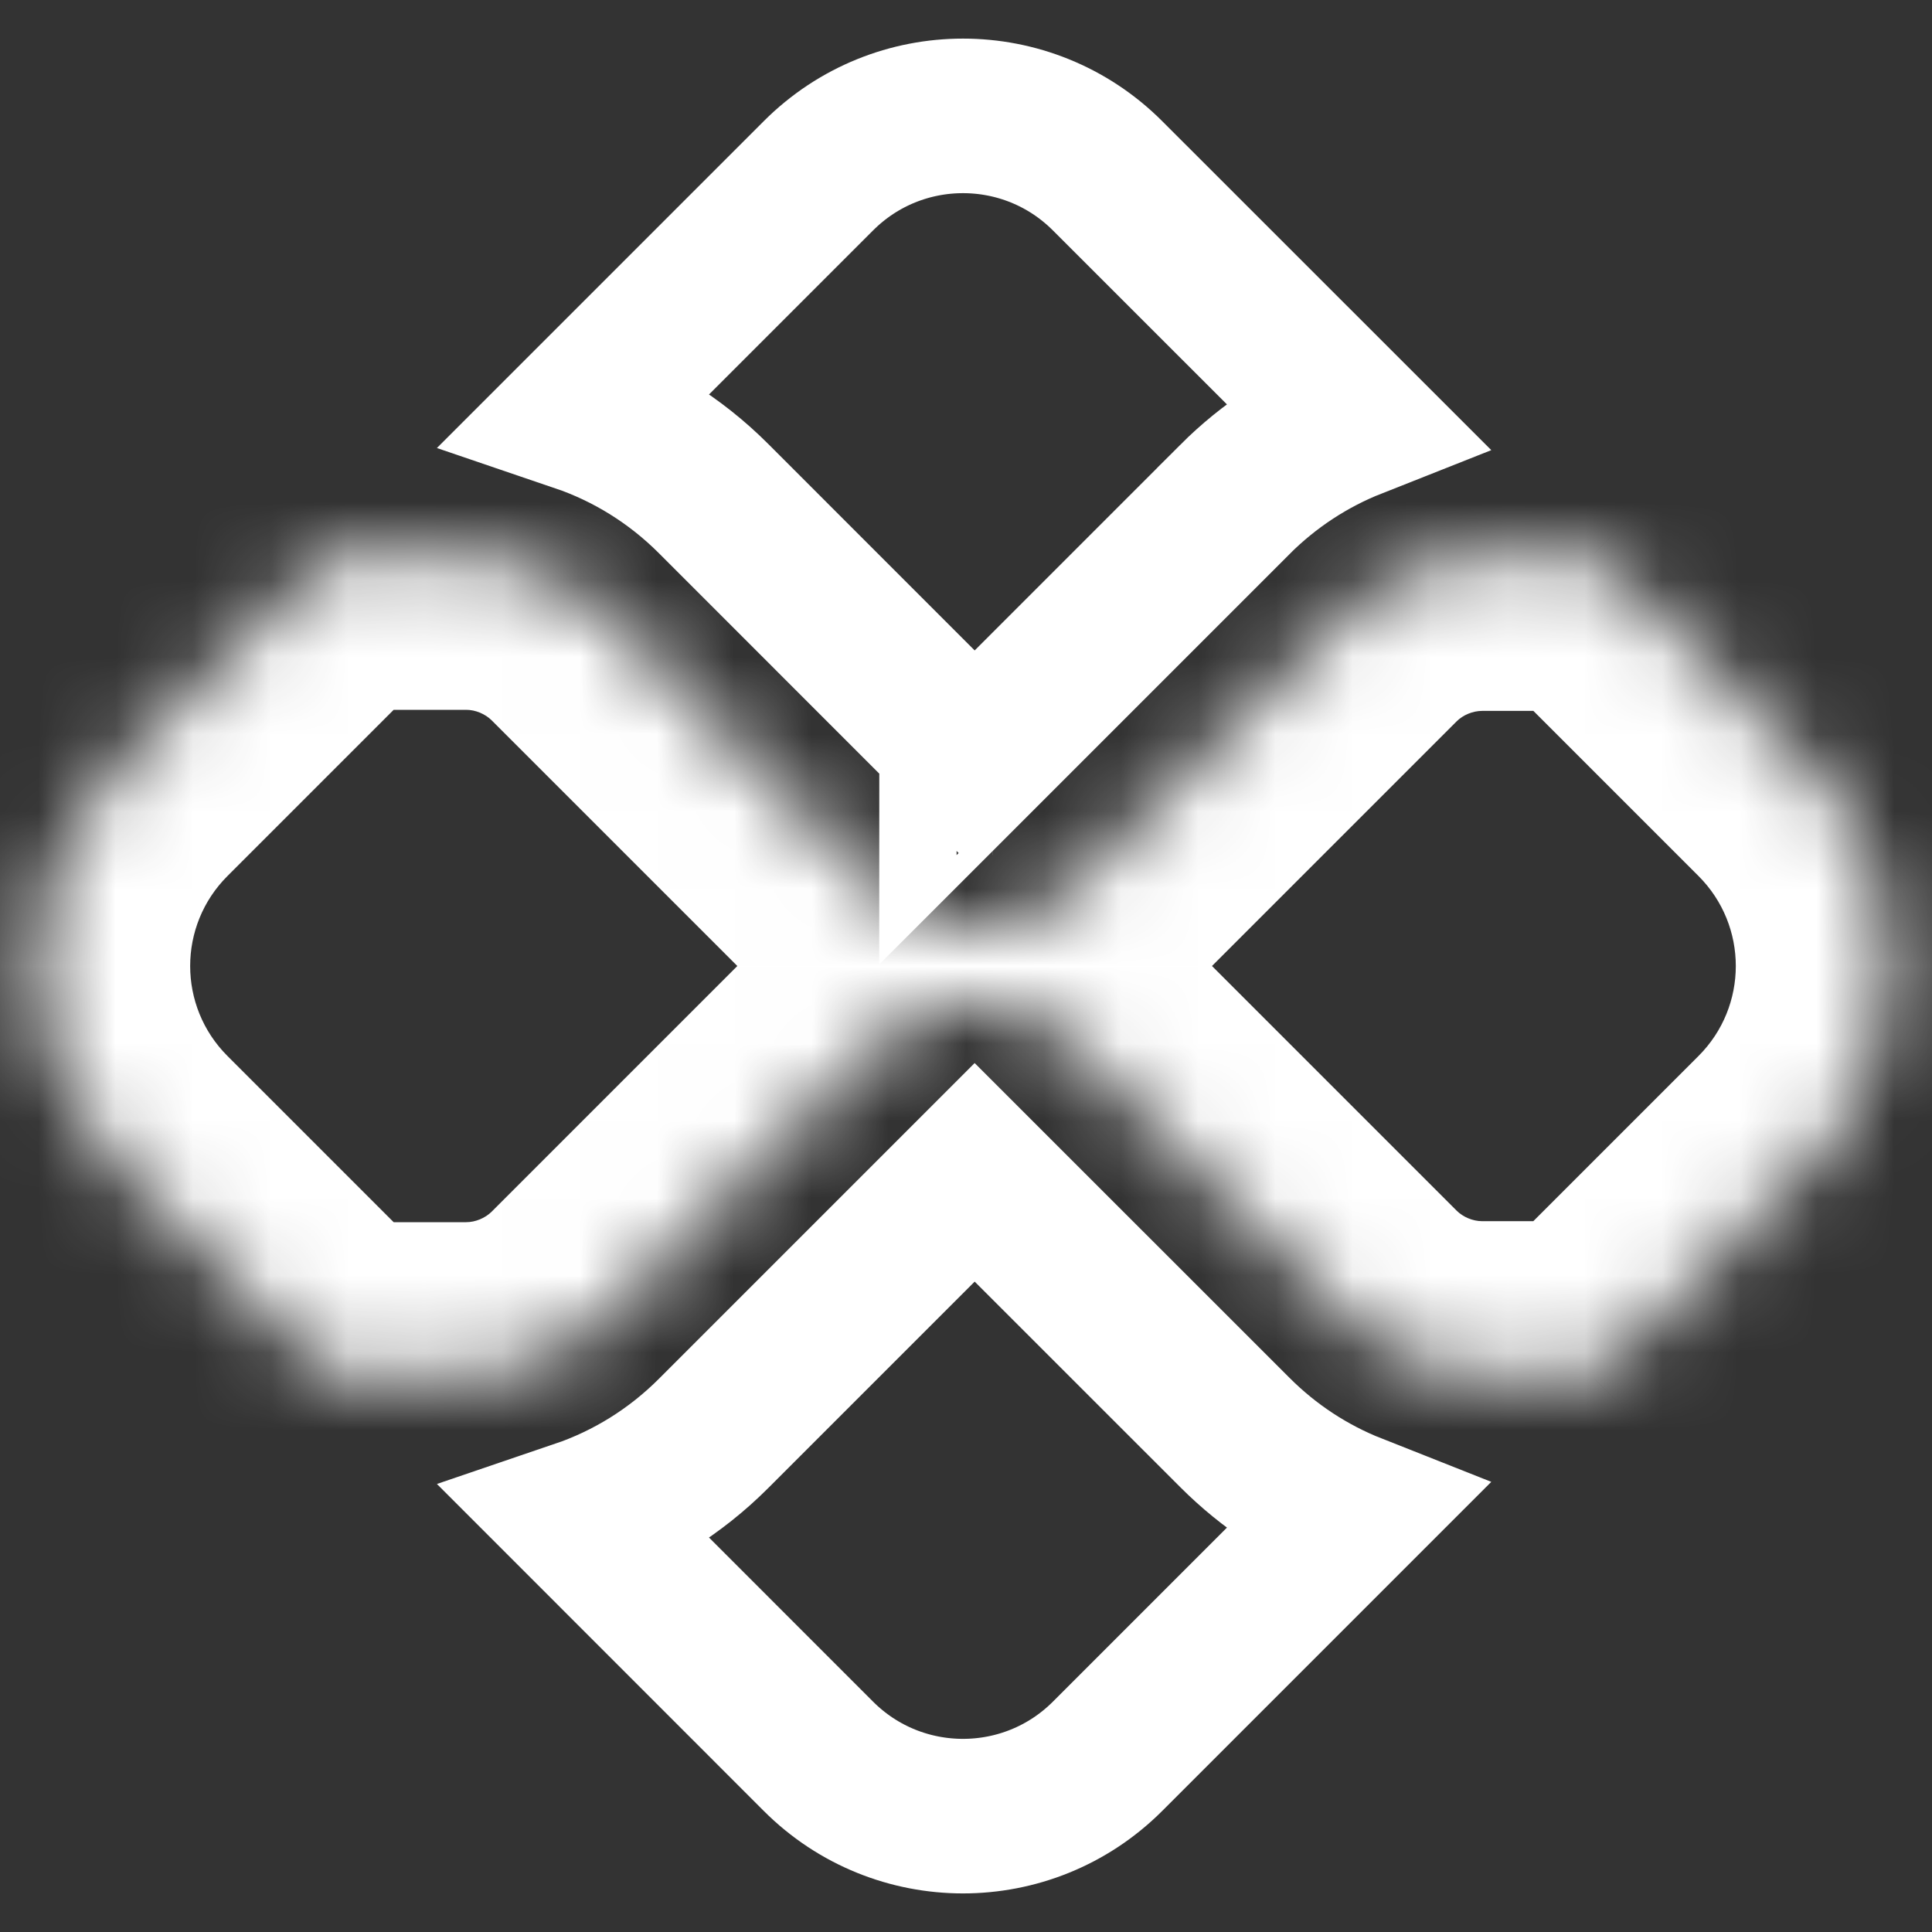 <svg width="25" height="25" viewBox="0 0 25 25" fill="none" xmlns="http://www.w3.org/2000/svg">
<rect x="0" y="0" width="25" height="25" fill="#333333" stroke="none"/>
<path d="M15.978 18.535L15.978 18.535C16.422 18.98 16.944 19.32 17.513 19.545L14.332 22.726C13.299 23.759 11.623 23.759 10.59 22.726L10.59 22.726L7.497 19.632C8.144 19.412 8.737 19.045 9.233 18.549L9.234 18.548L12.612 15.17L15.978 18.535Z" stroke="white" stroke-width="2"/>
<path d="M17.513 5.455C16.944 5.68 16.422 6.02 15.978 6.464L15.978 6.465L12.612 9.831L9.234 6.452L9.233 6.451C8.737 5.955 8.144 5.588 7.497 5.368L10.59 2.275L10.59 2.275C11.623 1.241 13.299 1.241 14.332 2.275C14.332 2.275 14.332 2.275 14.332 2.275L17.513 5.455ZM12.377 10.066C12.377 10.065 12.378 10.065 12.378 10.065L12.377 10.066ZM12.847 10.065L12.846 10.065C12.846 10.065 12.847 10.065 12.847 10.065Z" stroke="white" stroke-width="2"/>
<mask id="path-3-inside-1_1_300" fill="white">
<path d="M23.393 9.922L20.63 7.159C20.57 7.183 20.504 7.199 20.434 7.199H19.178C18.528 7.199 17.893 7.462 17.434 7.921L13.834 11.521C13.497 11.858 13.055 12.026 12.612 12.026C12.17 12.026 11.727 11.858 11.391 11.521L7.777 7.908C7.319 7.449 6.683 7.185 6.033 7.185H4.489C4.423 7.185 4.361 7.17 4.303 7.148L1.529 9.922C0.105 11.346 0.105 13.654 1.529 15.078L4.303 17.852C4.361 17.83 4.423 17.815 4.489 17.815H6.033C6.683 17.815 7.319 17.551 7.777 17.092L11.39 13.479C12.043 12.827 13.182 12.826 13.834 13.479L17.434 17.079C17.893 17.538 18.528 17.802 19.178 17.802H20.434C20.504 17.802 20.57 17.817 20.63 17.841L23.393 15.078C24.817 13.654 24.817 11.346 23.393 9.922"/>
</mask>
<path d="M20.63 7.159L22.045 5.745L21.112 4.812L19.887 5.302L20.63 7.159ZM17.434 7.921L18.848 9.335L18.848 9.335L17.434 7.921ZM13.834 11.521L15.248 12.935L15.248 12.935L13.834 11.521ZM11.391 11.521L9.976 12.935L9.977 12.936L11.391 11.521ZM7.777 7.908L6.363 9.322L6.363 9.322L7.777 7.908ZM4.303 7.148L5.008 5.276L3.801 4.822L2.889 5.734L4.303 7.148ZM1.529 9.922L2.943 11.336L2.943 11.336L1.529 9.922ZM1.529 15.078L2.943 13.664L2.943 13.664L1.529 15.078ZM4.303 17.852L2.889 19.266L3.8 20.178L5.007 19.724L4.303 17.852ZM7.777 17.092L6.363 15.678L6.363 15.678L7.777 17.092ZM11.39 13.479L9.977 12.064L9.976 12.065L11.39 13.479ZM13.834 13.479L12.419 14.893L12.42 14.894L13.834 13.479ZM17.434 17.079L18.848 15.665L18.848 15.665L17.434 17.079ZM20.63 17.841L19.886 19.698L21.111 20.189L22.045 19.255L20.63 17.841ZM23.393 15.078L24.808 16.492L24.808 16.492L23.393 15.078ZM24.808 8.508L22.045 5.745L19.216 8.573L21.979 11.336L24.808 8.508ZM19.887 5.302C20.022 5.248 20.209 5.199 20.434 5.199V9.199C20.799 9.199 21.117 9.118 21.374 9.016L19.887 5.302ZM20.434 5.199H19.178V9.199H20.434V5.199ZM19.178 5.199C17.998 5.199 16.853 5.673 16.019 6.507L18.848 9.335C18.932 9.251 19.059 9.199 19.178 9.199V5.199ZM16.02 6.507L12.42 10.107L15.248 12.935L18.848 9.335L16.02 6.507ZM12.42 10.107C12.474 10.052 12.547 10.026 12.612 10.026V14.026C13.562 14.026 14.52 13.663 15.248 12.935L12.42 10.107ZM12.612 10.026C12.677 10.026 12.75 10.052 12.804 10.107L9.977 12.936C10.705 13.663 11.662 14.026 12.612 14.026V10.026ZM12.805 10.107L9.192 6.494L6.363 9.322L9.976 12.935L12.805 10.107ZM9.192 6.495C8.358 5.659 7.213 5.185 6.033 5.185V9.185C6.152 9.185 6.279 9.238 6.363 9.322L9.192 6.495ZM6.033 5.185H4.489V9.185H6.033V5.185ZM4.489 5.185C4.74 5.185 4.926 5.245 5.008 5.276L3.598 9.02C3.796 9.094 4.105 9.185 4.489 9.185V5.185ZM2.889 5.734L0.115 8.508L2.943 11.336L5.717 8.562L2.889 5.734ZM0.115 8.508C-2.09 10.713 -2.09 14.287 0.115 16.492L2.943 13.664C2.3 13.021 2.3 11.979 2.943 11.336L0.115 8.508ZM0.115 16.492L2.889 19.266L5.717 16.438L2.943 13.664L0.115 16.492ZM5.007 19.724C4.926 19.755 4.74 19.815 4.489 19.815V15.815C4.105 15.815 3.797 15.906 3.599 15.98L5.007 19.724ZM4.489 19.815H6.033V15.815H4.489V19.815ZM6.033 19.815C7.213 19.815 8.358 19.341 9.192 18.506L6.363 15.678C6.279 15.762 6.152 15.815 6.033 15.815V19.815ZM9.192 18.506L12.805 14.893L9.976 12.065L6.363 15.678L9.192 18.506ZM12.804 14.894C12.716 14.982 12.636 14.99 12.612 14.99C12.589 14.99 12.508 14.982 12.419 14.893L15.249 12.066C13.815 10.63 11.41 10.632 9.977 12.064L12.804 14.894ZM12.42 14.894L16.02 18.493L18.848 15.665L15.248 12.065L12.42 14.894ZM16.019 18.493C16.853 19.327 17.998 19.802 19.178 19.802V15.802C19.059 15.802 18.932 15.749 18.848 15.665L16.019 18.493ZM19.178 19.802H20.434V15.802H19.178V19.802ZM20.434 19.802C20.209 19.802 20.022 19.752 19.886 19.698L21.375 15.985C21.117 15.882 20.799 15.802 20.434 15.802V19.802ZM22.045 19.255L24.808 16.492L21.979 13.664L19.216 16.427L22.045 19.255ZM24.808 16.492C27.012 14.287 27.012 10.713 24.808 8.508L21.979 11.336C22.622 11.979 22.622 13.021 21.979 13.664L24.808 16.492Z" fill="white" mask="url(#path-3-inside-1_1_300)"/>
</svg>
